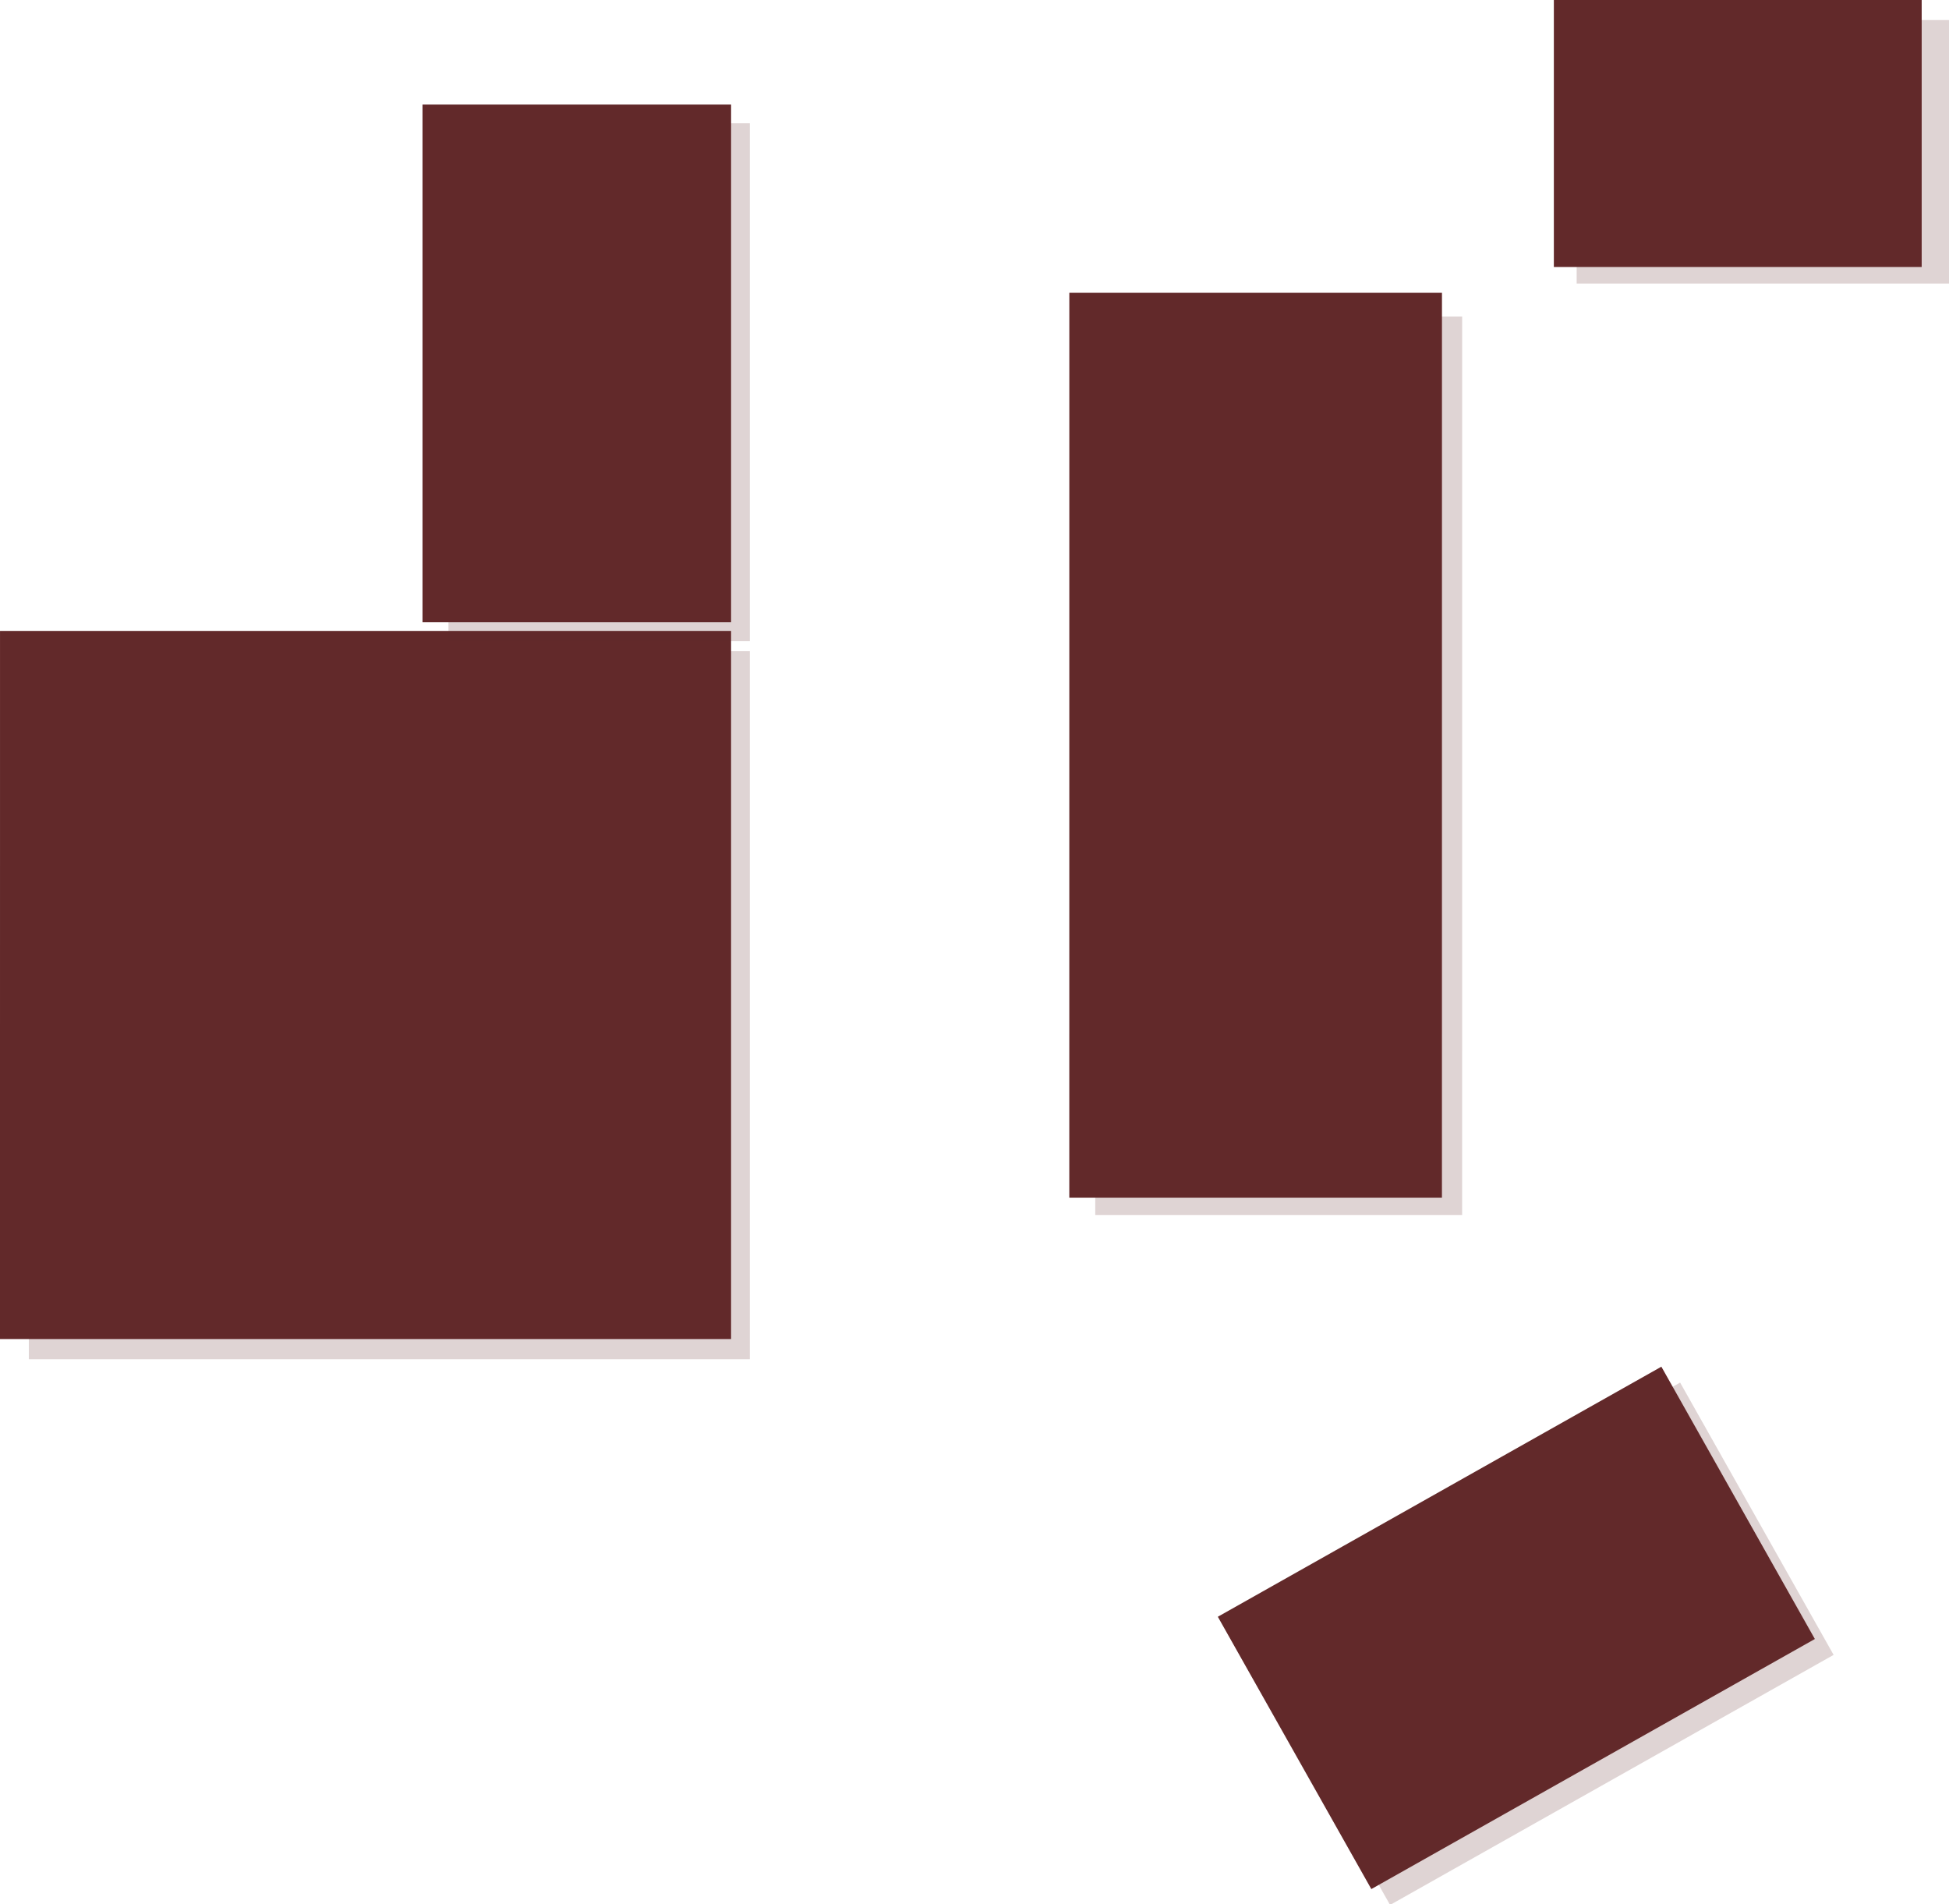 <?xml version="1.0" encoding="utf-8"?>
<!-- Generator: Adobe Illustrator 16.0.0, SVG Export Plug-In . SVG Version: 6.00 Build 0)  -->
<!DOCTYPE svg PUBLIC "-//W3C//DTD SVG 1.1//EN" "http://www.w3.org/Graphics/SVG/1.1/DTD/svg11.dtd">
<svg version="1.1" id="Layer_1" xmlns="http://www.w3.org/2000/svg" xmlns:xlink="http://www.w3.org/1999/xlink" x="0px" y="0px"
	 width="450.539px" height="440.096px" viewBox="0 0 450.539 440.096" enable-background="new 0 0 450.539 440.096"
	 xml:space="preserve">
<g>
    <rect x="364.466" y="4.638" opacity="0.2" fill="#62292A" width="86.071" height="60.901"/>
    <rect x="359.196" fill="#62292A" width="85.028" height="61.71"/>

    <rect x="191.758" y="134.584" transform="matrix(-3.759464e-005 1 -1 -3.759464e-005 472.592 -118.597)" opacity="0.2" fill="#62292A" width="207.669" height="84.81"/>
    <rect x="185.683" y="129.178" transform="matrix(-3.735622e-005 1 -1 -3.735622e-005 462.517 -118.002)" fill="#62292A" width="209.149" height="86.141"/>

    <polygon opacity="0.2" fill="#62292A" points="6.664,314.162 6.671,150.495 173.334,150.501 173.333,314.167 	"/>
    <polygon fill="#62292A" points="-0.002,309.496 0.004,145.829 169,145.834 168.999,309.5 	"/>
    
    <rect x="103.668" y="28.497" opacity="0.2" fill="#62292A" width="69.665" height="119.668"/>
    <rect x="97.669" y="24.163" fill="#62292A" width="71.332" height="119.668"/>

    <rect x="296.149" y="343.567" transform="matrix(0.871 -0.491 0.491 0.871 -140.786 223.524)" opacity="0.2" fill="#62292A" width="117.716" height="72.265"/>
    <rect x="291.815" y="339.901" transform="matrix(0.871 -0.491 0.491 0.871 -139.544 220.92)" fill="#62292A" width="117.716" height="72.265"/>
</g>
</svg>
